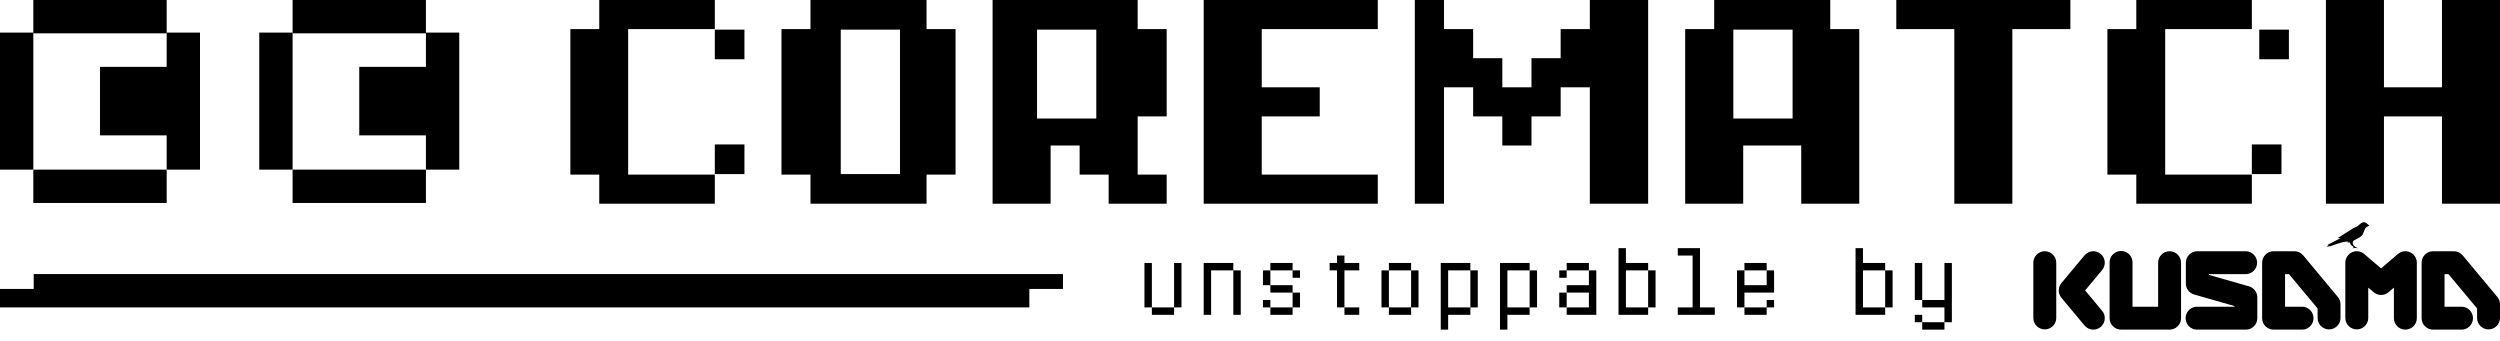 <?xml version="1.0" encoding="UTF-8"?>
<svg width="675px" height="92px" viewBox="0 0 675 92" version="1.1" xmlns="http://www.w3.org/2000/svg" xmlns:xlink="http://www.w3.org/1999/xlink">
    <title>corematch_logo_kusama</title>
    <g id="Page-1" stroke="none" stroke-width="1" fill="none" fill-rule="evenodd">
        <g id="Artboard" transform="translate(-195, -659)" fill="#000000">
            <g id="corematch_logo_kusama" transform="translate(195, 659)">
                <path d="M193,55 L193,47.143 L169.6,47.143 L169.6,7.857 L193,7.857 L193,0 L161.8,0 L161.8,7.857 L154,7.857 L154,47.143 L161.8,47.143 L161.8,55 L193,55 Z M201,16 L201,8 L193,8 L193,16 L201,16 Z M201,47 L201,39 L193,39 L193,47 L201,47 Z M250.167,55 L250.167,47.143 L258,47.143 L258,7.857 L250.167,7.857 L250.167,0 L218.833,0 L218.833,7.857 L211,7.857 L211,47.143 L218.833,47.143 L218.833,55 L250.167,55 Z M243,47 L227,47 L227,8 L243,8 L243,47 Z M283.667,55 L283.667,39.286 L291.5,39.286 L291.5,47.143 L299.333,47.143 L299.333,55 L315,55 L315,47.143 L307.167,47.143 L307.167,31.429 L315,31.429 L315,7.857 L307.167,7.857 L307.167,0 L268,0 L268,55 L283.667,55 Z M296,32 L280,32 L280,8 L296,8 L296,32 Z M372,55 L372,47.143 L340.667,47.143 L340.667,31.429 L356.333,31.429 L356.333,23.571 L340.667,23.571 L340.667,7.857 L372,7.857 L372,0 L325,0 L325,55 L372,55 Z M389.875,55 L389.875,23.571 L397.75,23.571 L397.75,31.429 L405.625,31.429 L405.625,39.286 L413.5,39.286 L413.5,31.429 L421.375,31.429 L421.375,23.571 L429.25,23.571 L429.25,55 L445,55 L445,0 L429.25,0 L429.25,7.857 L421.375,7.857 L421.375,15.714 L413.5,15.714 L413.5,23.571 L405.625,23.571 L405.625,15.714 L397.75,15.714 L397.75,7.857 L389.875,7.857 L389.875,0 L382,0 L382,55 L389.875,55 Z M470.667,55 L470.667,39.286 L486.333,39.286 L486.333,55 L502,55 L502,7.857 L494.167,7.857 L494.167,0 L462.833,0 L462.833,7.857 L455,7.857 L455,55 L470.667,55 Z M484,32 L468,32 L468,8 L484,8 L484,32 Z M543.333,55 L543.333,7.857 L559,7.857 L559,0 L512,0 L512,7.857 L527.667,7.857 L527.667,55 L543.333,55 Z M608,55 L608,47.143 L584.6,47.143 L584.6,7.857 L608,7.857 L608,0 L576.8,0 L576.8,7.857 L569,7.857 L569,47.143 L576.8,47.143 L576.8,55 L608,55 Z M618,16 L618,8 L610,8 L610,16 L618,16 Z M616,47 L616,39 L608,39 L608,47 L616,47 Z M643.667,55 L643.667,31.429 L659.333,31.429 L659.333,55 L675,55 L675,0 L659.333,0 L659.333,23.571 L643.667,23.571 L643.667,0 L628,0 L628,55 L643.667,55 Z" id="COREMATCH" fill-rule="nonzero"></path>
                <g id="icon" fill-rule="nonzero">
                    <g id="right" transform="translate(70, 0)">
                        <polygon id="Path" points="9 18.05 9 8.8 0 8.8 0 18.05 0 27.3 0 36.55 0 45.8 9 45.8 9 36.55"></polygon>
                        <polygon id="Path" points="27 9 36 9 45 9 45 0 36 0 27 0 18 0 9 0 9 9 18 9"></polygon>
                        <polygon id="Path" points="27 45.8 18 45.8 9 45.8 9 54.8 18 54.8 27 54.8 36 54.8 45 54.8 45 45.8 36 45.8"></polygon>
                        <polygon id="Path" points="45 8.8 45 18.05 27 18.05 27 36.55 45 36.55 45 45.8 54 45.8 54 36.55 54 27.3 54 18.05 54 8.8"></polygon>
                    </g>
                    <g id="right">
                        <polygon id="Path" points="9 18.05 9 8.8 0 8.8 0 18.05 0 27.3 0 36.55 0 45.8 9 45.8 9 36.55"></polygon>
                        <polygon id="Path" points="27 9 36 9 45 9 45 0 36 0 27 0 18 0 9 0 9 9 18 9"></polygon>
                        <polygon id="Path" points="27 45.8 18 45.8 9 45.8 9 54.8 18 54.8 27 54.8 36 54.8 45 54.8 45 45.8 36 45.8"></polygon>
                        <polygon id="Path" points="45 8.8 45 18.05 27 18.05 27 36.55 45 36.55 45 45.8 54 45.8 54 36.55 54 27.3 54 18.05 54 8.8"></polygon>
                    </g>
                </g>
                <polygon id="line" points="9.103 78.012 9.103 74 287 74 287 78.012 277.923 78.012 277.923 83 0 83 0 78.012"></polygon>
                <path d="M319,83 L319,71 L317,71 L317,83 L319,83 Z M311,83 L311,71 L309,71 L309,83 L311,83 Z M317,85 L317,83 L311,83 L311,85 L317,85 Z M327,85 L327,73 L333,73 L333,71 L325,71 L325,85 L327,85 Z M335,85 L335,73 L333,73 L333,85 L335,85 Z M349,73 L349,71 L343,71 L343,73 L349,73 Z M343,77 L343,73 L341,73 L341,77 L343,77 Z M351,75 L351,73 L349,73 L349,75 L351,75 Z M349,79 L349,77 L343,77 L343,79 L349,79 Z M351,83 L351,79 L349,79 L349,83 L351,83 Z M343,83 L343,81 L341,81 L341,83 L343,83 Z M349,85 L349,83 L343,83 L343,85 L349,85 Z M363,83 L363,73 L367,73 L367,71 L363,71 L363,69 L361,69 L361,71 L359,71 L359,73 L361,73 L361,83 L363,83 Z M367,85 L367,83 L363,83 L363,85 L367,85 Z M381,73 L381,71 L375,71 L375,73 L381,73 Z M383,83 L383,73 L381,73 L381,83 L383,83 Z M375,83 L375,73 L373,73 L373,83 L375,83 Z M381,85 L381,83 L375,83 L375,85 L381,85 Z M391,89 L391,85 L397,85 L397,83 L391,83 L391,73 L397,73 L397,71 L389,71 L389,89 L391,89 Z M399,83 L399,73 L397,73 L397,83 L399,83 Z M407,89 L407,85 L413,85 L413,83 L407,83 L407,73 L413,73 L413,71 L405,71 L405,89 L407,89 Z M415,83 L415,73 L413,73 L413,83 L415,83 Z M429,73 L429,71 L423,71 L423,73 L429,73 Z M423,75 L423,73 L421,73 L421,75 L423,75 Z M423,79 L429,79 L429,83 L423,83 L423,79 Z M423,79 L421,79 L421,83 L423,83 L423,85 L431,85 L431,73 L429,73 L429,77 L423,77 L423,79 Z M445,85 L445,83 L439,83 L439,73 L445,73 L445,71 L439,71 L439,67 L437,67 L437,85 L445,85 Z M447,83 L447,73 L445,73 L445,83 L447,83 Z M463,85 L463,83 L459,83 L459,67 L453,67 L453,69 L457,69 L457,83 L453,83 L453,85 L463,85 Z M477,73 L477,71 L471,71 L471,73 L477,73 Z M471,83 L471,79 L479,79 L479,73 L477,73 L477,77 L471,77 L471,73 L469,73 L469,83 L471,83 Z M479,83 L479,81 L477,81 L477,83 L479,83 Z M477,85 L477,83 L471,83 L471,85 L477,85 Z M509,85 L509,83 L503,83 L503,73 L509,73 L509,71 L503,71 L503,67 L501,67 L501,85 L509,85 Z M511,83 L511,73 L509,73 L509,83 L511,83 Z M519,81 L519,83 L525,83 L525,87 L527,87 L527,71 L525,71 L525,81 L519,81 Z M519,87 L519,85 L517,85 L517,87 L519,87 Z M525,89 L525,87 L519,87 L519,89 L525,89 Z M519,81 L519,71 L517,71 L517,81 L519,81 Z" id="motto" fill-rule="nonzero"></path>
                <g id="KUSAMA_6" transform="translate(549, 60)" fill-rule="nonzero">
                    <path d="M18.179,8.55 C17.548,8.025 16.735,7.771 15.918,7.846 C15.1,7.921 14.346,8.317 13.821,8.948 L7.58,16.434 C6.623,17.582 6.623,19.25 7.58,20.397 L13.821,27.88 C14.915,29.193 16.866,29.37 18.178,28.276 C19.491,27.182 19.668,25.231 18.574,23.918 L13.984,18.416 L18.574,12.908 C19.1,12.278 19.353,11.465 19.279,10.647 C19.205,9.83 18.809,9.076 18.179,8.55 Z M3.093,7.833 C2.273,7.833 1.486,8.159 0.906,8.74 C0.325,9.32 -0,10.107 2.83880676e-07,10.928 L2.83880676e-07,25.906 C0.035,27.59 1.41,28.937 3.094,28.937 C4.778,28.937 6.153,27.59 6.188,25.906 L6.188,10.928 C6.189,10.107 5.863,9.32 5.282,8.739 C4.702,8.159 3.914,7.833 3.093,7.833 Z M57.381,14.022 C59.065,13.987 60.412,12.612 60.412,10.927 C60.412,9.243 59.065,7.868 57.381,7.833 L44.277,7.833 C42.568,7.833 41.182,9.219 41.182,10.928 L41.182,16.544 C41.183,17.926 42.099,19.14 43.427,19.52 L54.286,22.623 L54.286,22.81 L44.277,22.81 C43.156,22.787 42.111,23.371 41.544,24.338 C40.976,25.305 40.976,26.503 41.544,27.47 C42.111,28.437 43.156,29.022 44.277,28.999 L57.381,28.999 C59.09,28.999 60.474,27.614 60.474,25.905 L60.474,20.289 C60.475,18.907 59.558,17.692 58.229,17.313 L47.37,14.21 L47.37,14.022 L57.381,14.022 Z M36.789,7.833 C35.968,7.833 35.181,8.159 34.601,8.74 C34.021,9.32 33.695,10.107 33.695,10.928 L33.695,22.81 L26.779,22.81 L26.779,10.928 C26.803,9.807 26.218,8.762 25.251,8.194 C24.284,7.627 23.086,7.627 22.119,8.194 C21.153,8.762 20.568,9.807 20.591,10.928 L20.591,25.906 C20.591,26.727 20.917,27.514 21.498,28.094 C22.078,28.675 22.865,29 23.686,29 L36.789,29 C37.609,29 38.396,28.675 38.977,28.094 C39.557,27.514 39.883,26.727 39.883,25.906 L39.883,10.928 C39.884,10.107 39.558,9.32 38.977,8.739 C38.397,8.159 37.609,7.833 36.789,7.833 L36.789,7.833 Z M72.861,8.946 C72.274,8.241 71.403,7.833 70.485,7.833 L64.868,7.833 C64.047,7.833 63.26,8.159 62.68,8.74 C62.1,9.32 61.774,10.107 61.775,10.928 L61.775,25.906 C61.775,27.615 63.16,29 64.868,29 L72.615,29 C74.299,28.965 75.646,27.59 75.646,25.906 C75.646,24.221 74.299,22.846 72.615,22.811 L67.963,22.811 L67.963,14.023 L69.035,14.023 L76.75,23.282 L76.75,25.906 C76.785,27.59 78.16,28.937 79.844,28.937 C81.529,28.937 82.904,27.59 82.938,25.906 L82.938,22.16 C82.938,21.436 82.683,20.735 82.219,20.179 L72.861,8.946 Z M125.284,20.179 L115.924,8.946 C115.337,8.241 114.466,7.833 113.548,7.833 L107.931,7.833 C107.11,7.833 106.323,8.159 105.742,8.739 C105.162,9.32 104.836,10.107 104.836,10.928 L104.836,25.906 C104.837,26.727 105.163,27.514 105.743,28.093 C106.324,28.673 107.111,28.999 107.931,28.999 L115.677,28.999 C117.36,28.964 118.707,27.589 118.707,25.904 C118.707,24.22 117.36,22.845 115.677,22.81 L111.025,22.81 L111.025,14.022 L112.097,14.022 L119.812,23.28 L119.812,25.905 C119.847,27.589 121.222,28.936 122.906,28.936 C124.59,28.936 125.965,27.589 126,25.905 L126,22.16 C126,21.436 125.747,20.735 125.284,20.179 L125.284,20.179 Z M101.736,8.117 C100.639,7.612 99.348,7.792 98.431,8.578 L93.891,12.47 L89.344,8.577 C88.426,7.791 87.135,7.611 86.038,8.117 C84.941,8.622 84.238,9.72 84.239,10.928 L84.239,25.906 C84.273,27.59 85.648,28.937 87.333,28.937 C89.017,28.937 90.392,27.59 90.427,25.906 L90.427,17.65 L91.885,18.894 C93.043,19.887 94.753,19.887 95.911,18.894 L97.355,17.656 L97.355,25.905 C97.355,27.614 98.74,29 100.449,29 C102.158,29 103.544,27.614 103.544,25.905 L103.544,10.927 C103.543,9.717 102.836,8.619 101.736,8.117 L101.736,8.117 Z M80.05,6.423 L80.05,6.539 C80.05,6.539 84.306,4.856 85.135,5.291 L84.635,5.438 C84.679,5.438 85.488,5.491 85.488,5.491 C85.527,5.83 85.715,6.133 86.001,6.318 C86.489,6.64 86.498,6.815 86.498,6.815 C86.498,6.815 86.245,6.918 86.245,7.05 C86.481,6.982 86.724,6.947 86.969,6.945 C87.19,6.953 87.409,6.988 87.621,7.05 C87.621,7.05 87.596,6.917 87.255,6.815 C86.915,6.713 86.586,6.352 86.42,6.152 C86.218,5.892 86.168,5.545 86.288,5.238 C86.406,4.935 86.818,4.767 87.654,4.332 C88.647,3.819 88.873,3.435 89.013,3.139 C89.152,2.844 89.361,2.251 89.476,1.973 C89.572,1.713 89.737,1.484 89.954,1.31 C90.101,1.198 90.771,0.944 90.771,0.944 C90.771,0.944 90.26,0.508 90.093,0.377 C89.884,0.179 89.62,0.05 89.336,0.006 C88.981,-0.04 88.62,0.195 88.376,0.353 C88.133,0.511 87.661,0.972 87.47,1.105 C87.279,1.237 86.79,1.37 86.012,1.846 C85.234,2.322 82.146,4.293 82.146,4.293 L82.941,4.301 L79.372,6.152 L79.728,6.152 L79.214,6.55 C79.499,6.615 79.798,6.57 80.05,6.423 L80.05,6.423 Z" id="Shape"></path>
                </g>
            </g>
        </g>
    </g>
</svg>